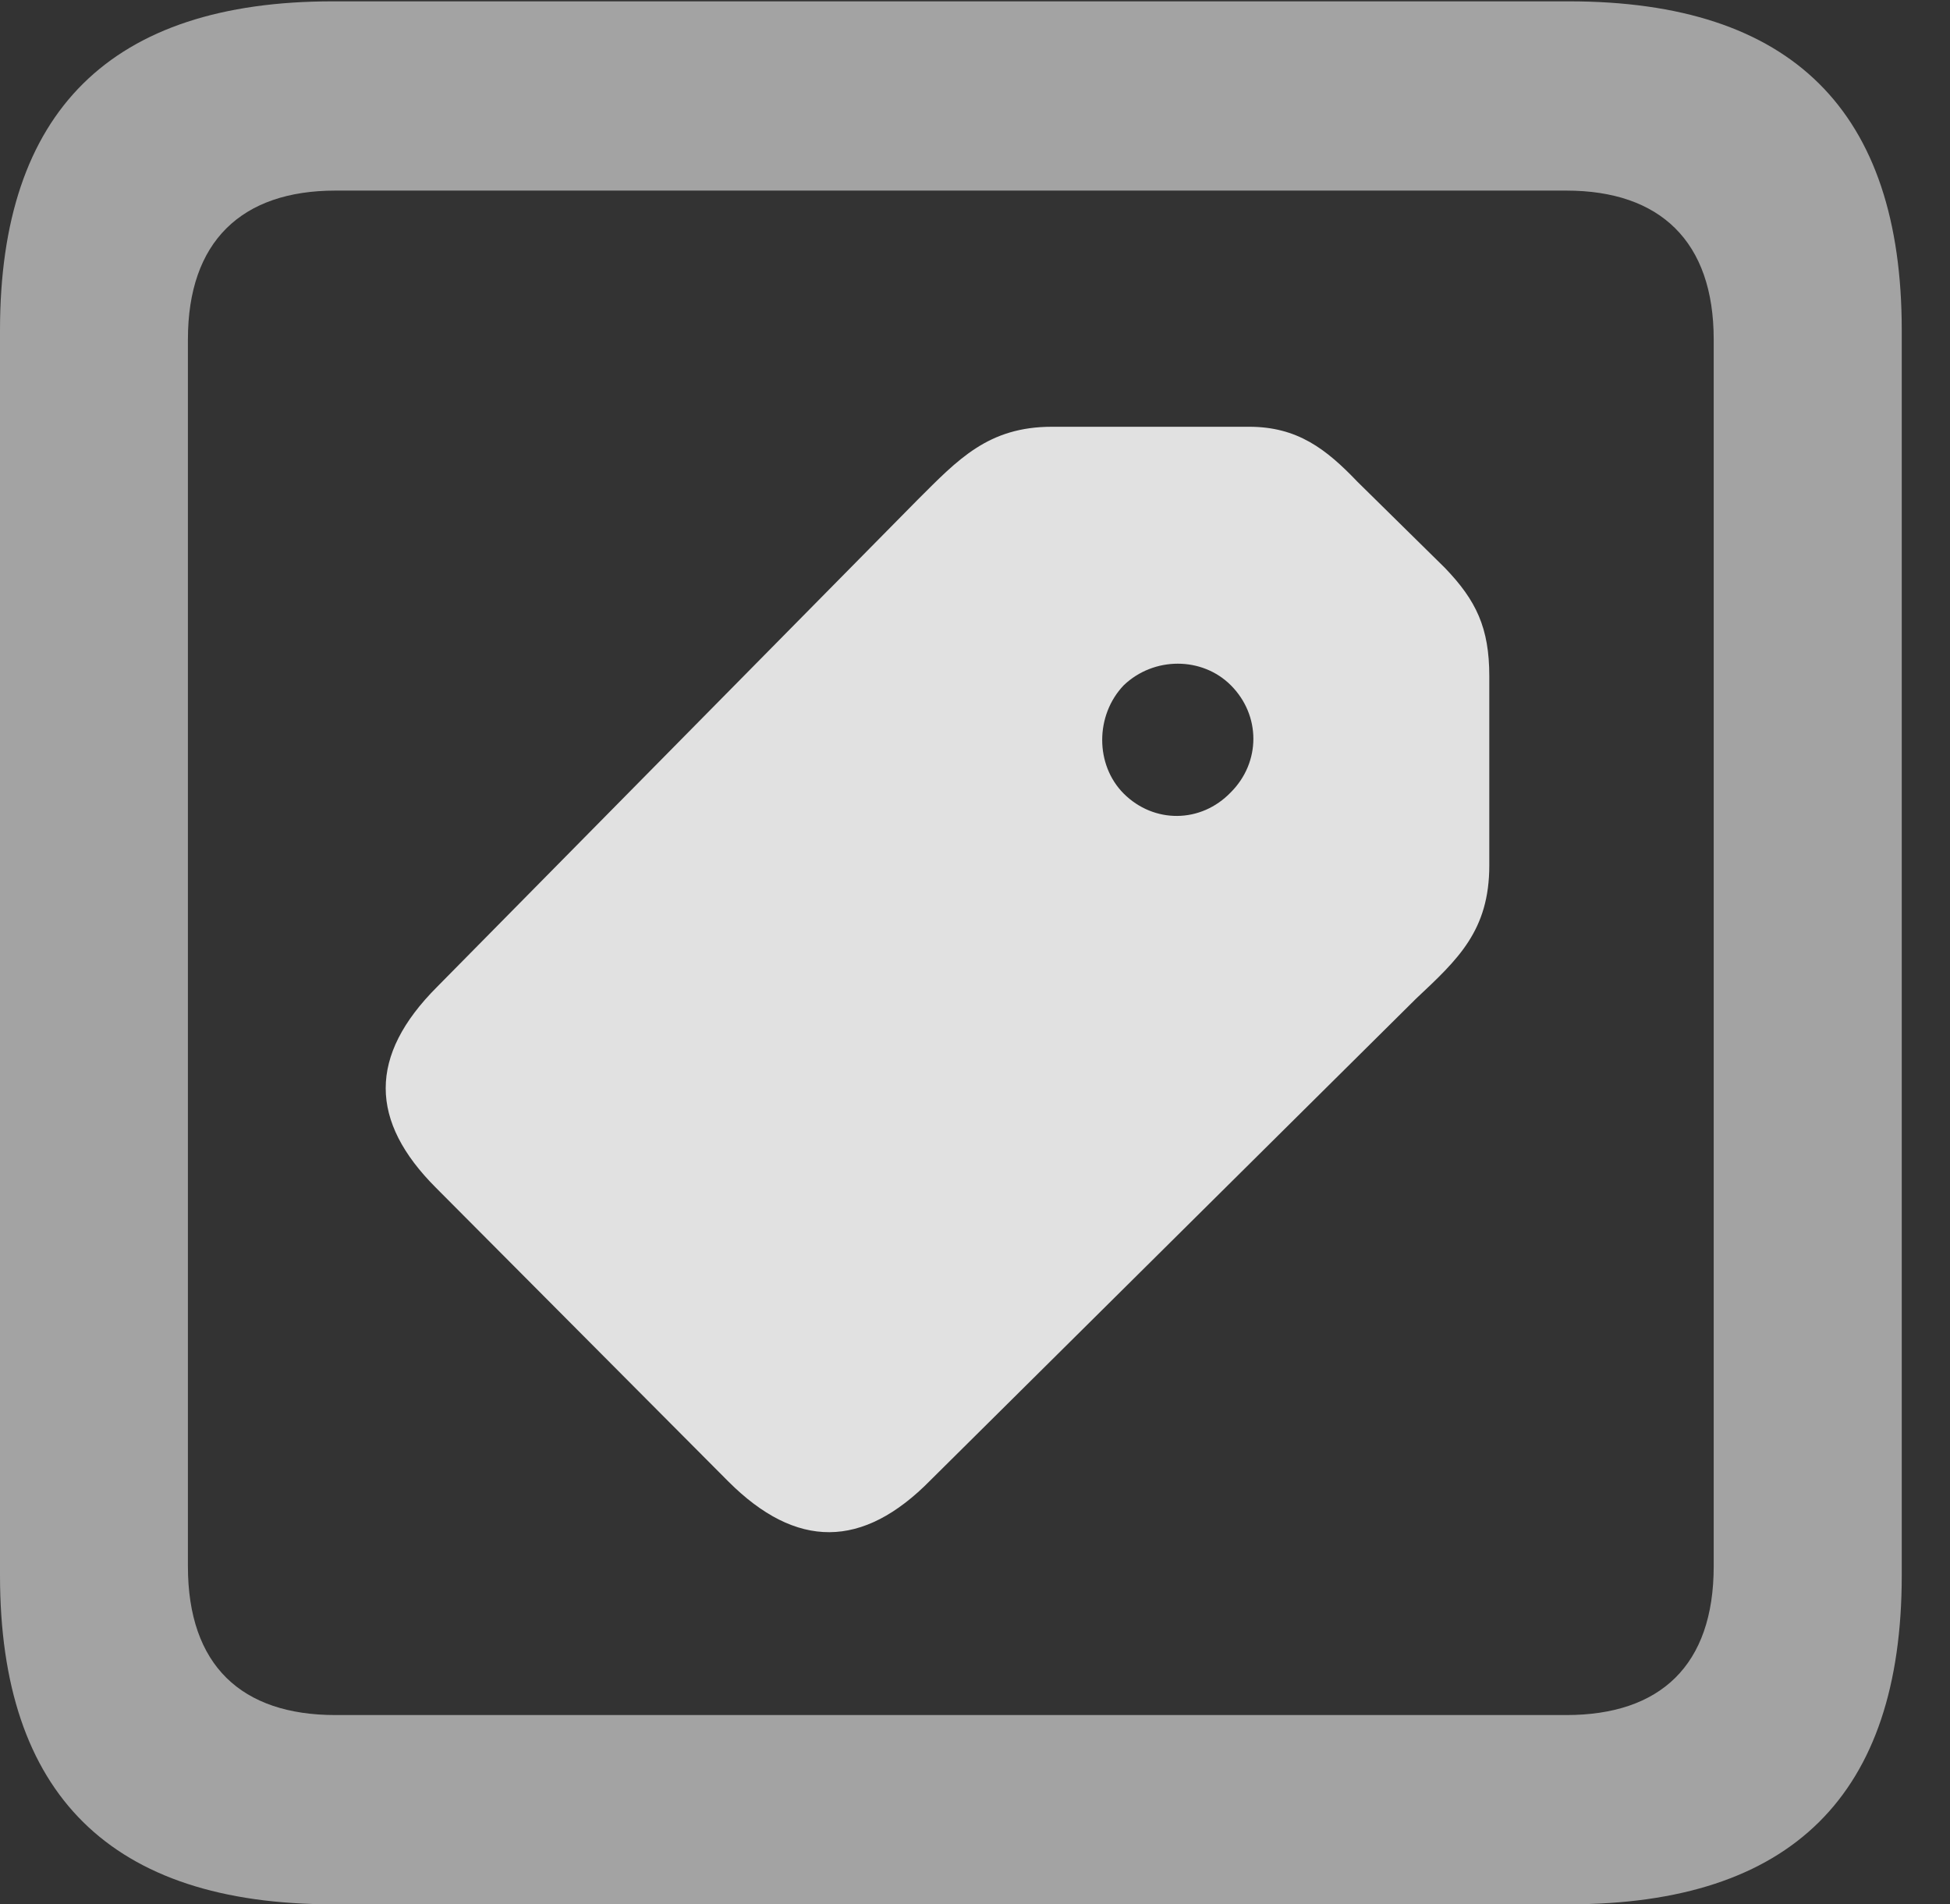<?xml version="1.0" encoding="UTF-8"?>
<!--Generator: Apple Native CoreSVG 232.5-->
<!DOCTYPE svg
PUBLIC "-//W3C//DTD SVG 1.1//EN"
       "http://www.w3.org/Graphics/SVG/1.1/DTD/svg11.dtd">
<svg version="1.1" xmlns="http://www.w3.org/2000/svg" xmlns:xlink="http://www.w3.org/1999/xlink" width="14.59" height="14.248">
 <rect width="100%" height="100%" fill="#333333" stroke="none"/>
 <g>
  <rect height="14.248" opacity="0" width="14.59" x="0" y="0"/>
  <path d="M2.49 14.248L11.738 14.248C13.408 14.248 14.229 13.428 14.229 11.787L14.229 2.471C14.229 0.83 13.408 0.01 11.738 0.01L2.49 0.01C0.83 0.01 0 0.83 0 2.471L0 11.787C0 13.428 0.83 14.248 2.49 14.248ZM2.51 12.832C1.807 12.832 1.406 12.461 1.406 11.719L1.406 2.539C1.406 1.807 1.807 1.426 2.51 1.426L11.719 1.426C12.422 1.426 12.822 1.807 12.822 2.539L12.822 11.719C12.822 12.461 12.422 12.832 11.719 12.832Z" fill="#ffffff" fill-opacity="0.55"/>
  <path d="M5.449 11.084C5.957 11.592 6.455 11.592 6.963 11.074L10.596 7.471C10.908 7.178 11.143 6.963 11.143 6.475L11.143 5.059C11.143 4.697 11.045 4.492 10.81 4.248L10.156 3.604C9.922 3.359 9.707 3.193 9.346 3.193L7.871 3.193C7.393 3.193 7.168 3.438 6.865 3.74L3.271 7.383C2.754 7.9 2.764 8.389 3.262 8.887ZM8.408 5.938C8.193 5.723 8.193 5.352 8.408 5.127C8.633 4.912 8.994 4.912 9.209 5.127C9.434 5.352 9.434 5.703 9.209 5.928C8.984 6.162 8.633 6.162 8.408 5.938Z" fill="#ffffff" fill-opacity="0.85"/>
 </g>
</svg>
